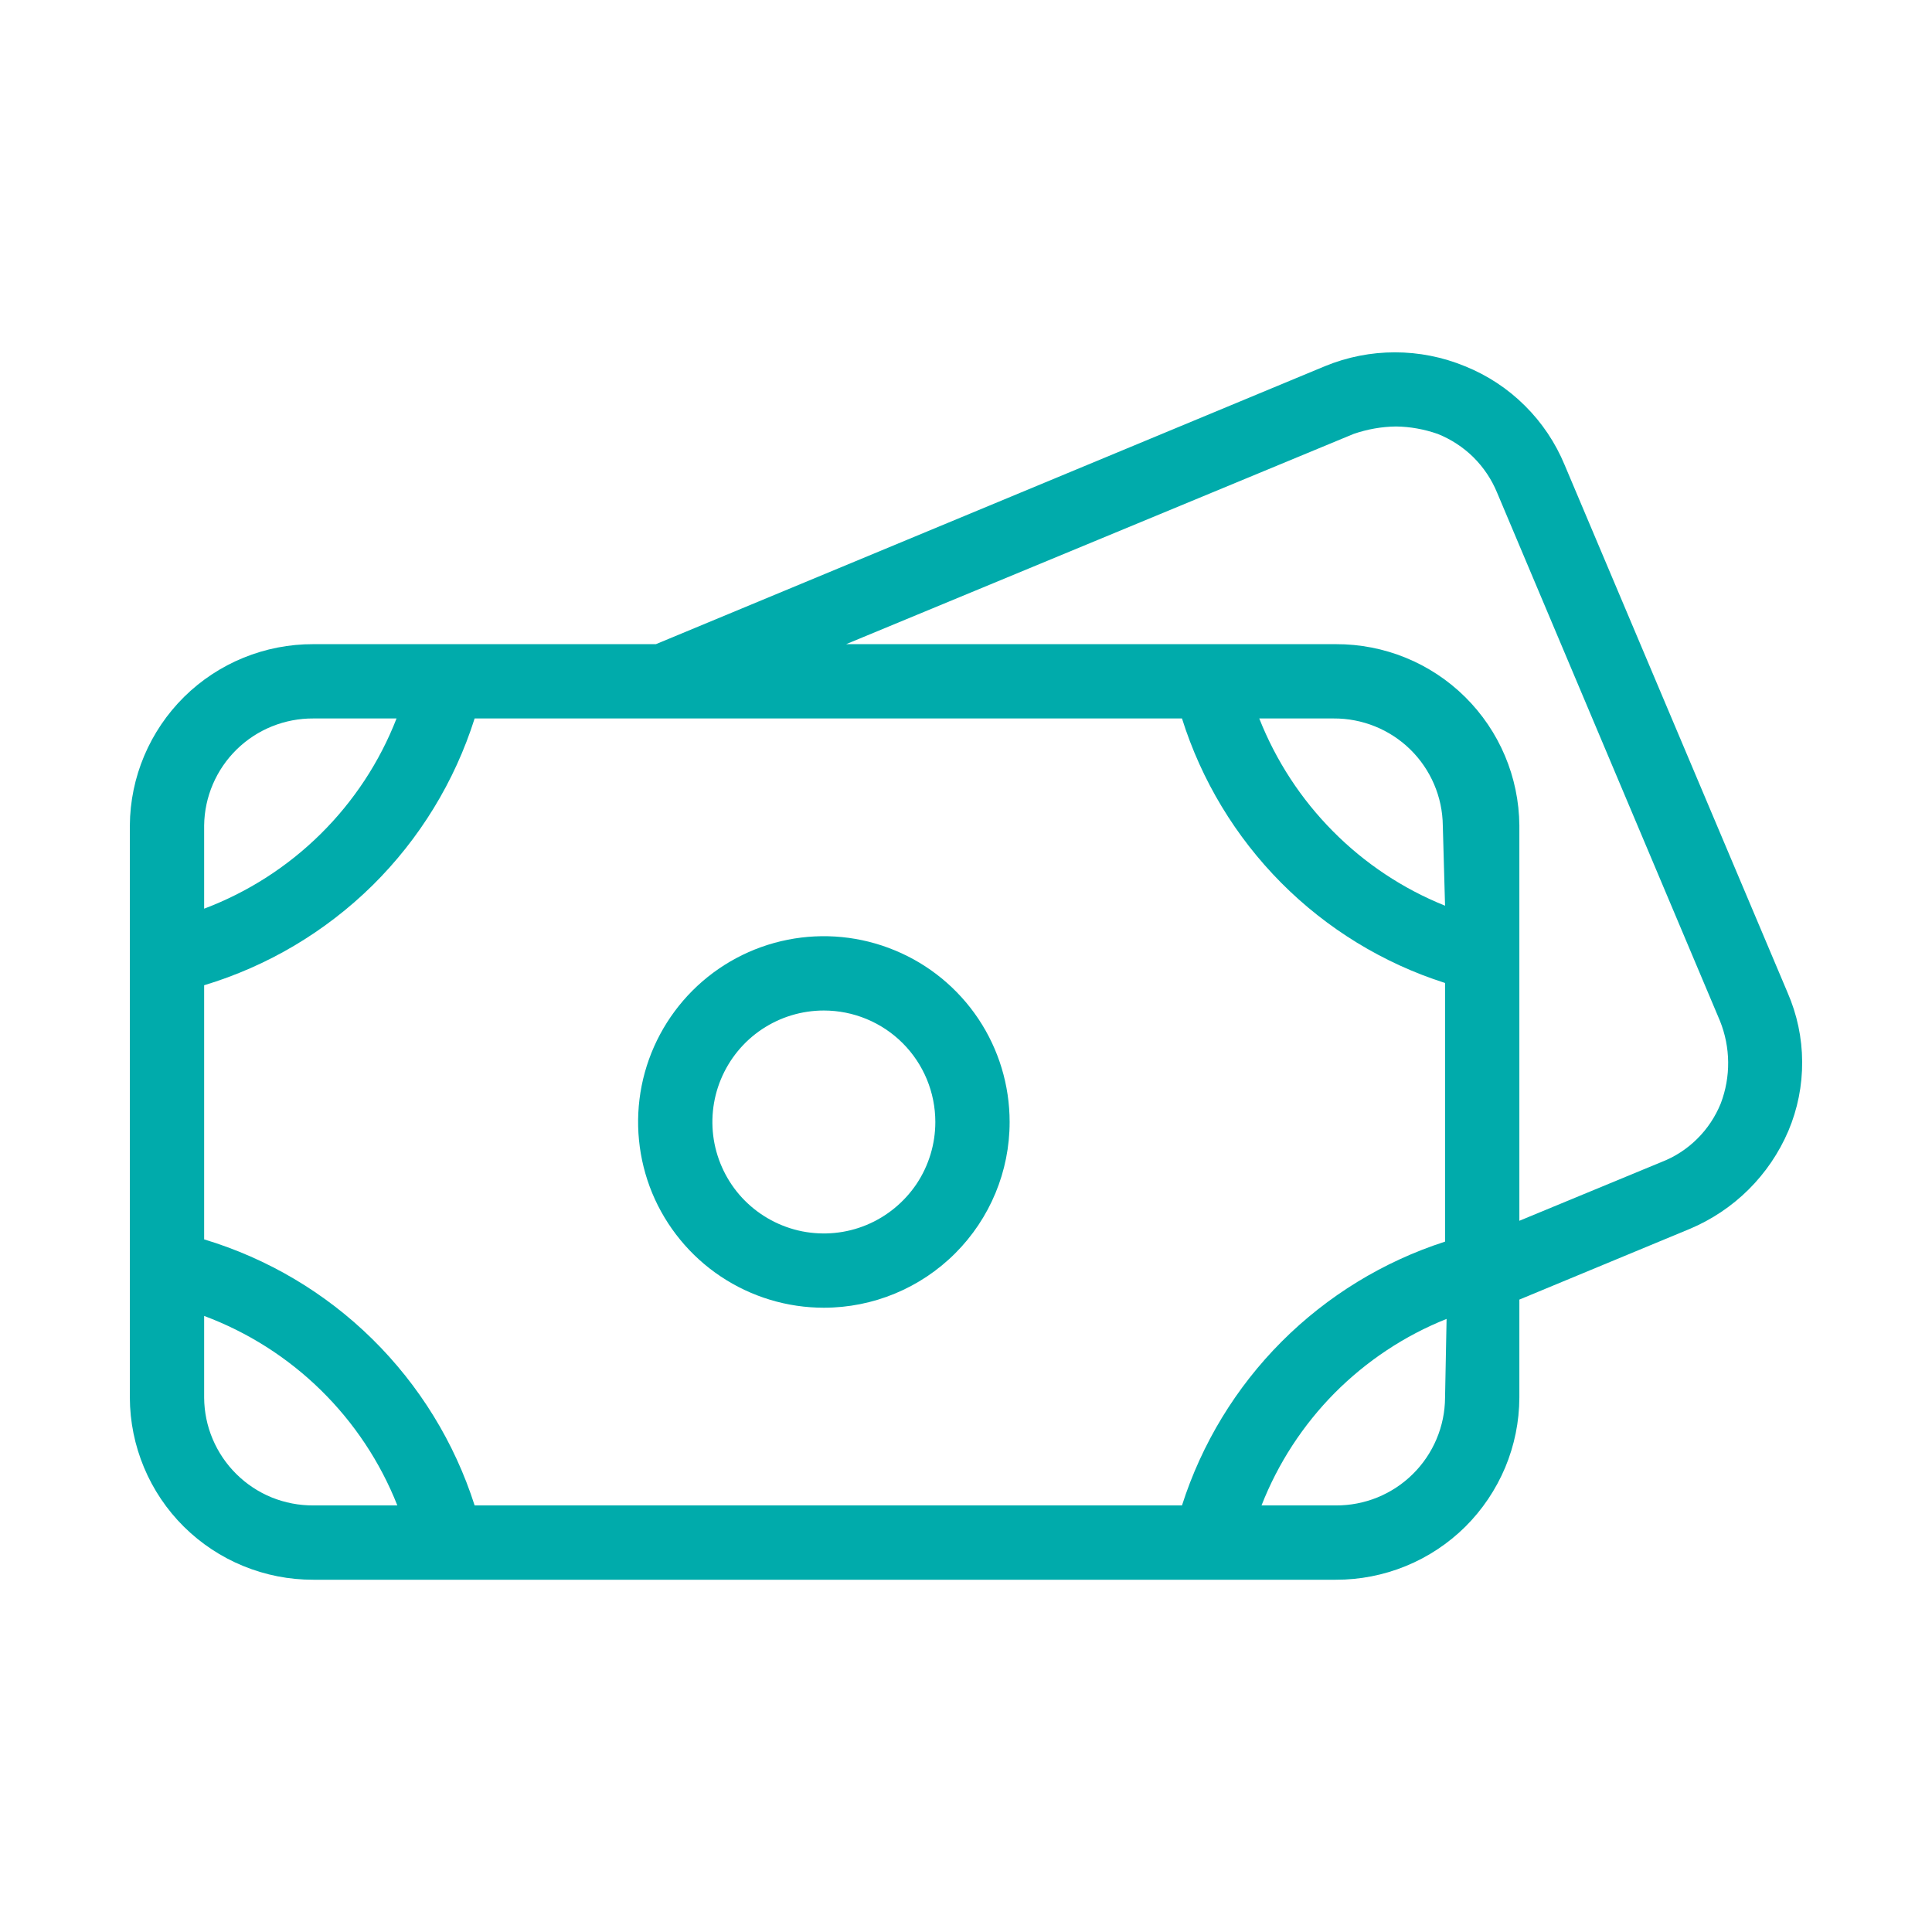 <svg width="24" height="24" viewBox="0 0 24 24" fill="none" xmlns="http://www.w3.org/2000/svg">
<path d="M22.206 12.331L19.437 5.777C19.323 5.501 19.155 5.25 18.942 5.039C18.73 4.828 18.478 4.662 18.2 4.55C17.642 4.319 17.014 4.319 16.456 4.55L8.148 8.002H3.893C3.292 8 2.715 8.235 2.287 8.657C1.86 9.08 1.617 9.654 1.613 10.254V17.362C1.614 17.66 1.674 17.955 1.789 18.23C1.904 18.505 2.072 18.755 2.284 18.965C2.496 19.175 2.747 19.341 3.023 19.454C3.299 19.567 3.594 19.625 3.893 19.624H16.594C16.892 19.625 17.188 19.567 17.464 19.454C17.74 19.341 17.991 19.175 18.203 18.965C18.414 18.755 18.582 18.505 18.698 18.23C18.813 17.955 18.873 17.66 18.874 17.362V16.144L20.988 15.267C21.54 15.036 21.981 14.599 22.216 14.048C22.331 13.776 22.389 13.484 22.387 13.189C22.386 12.894 22.324 12.602 22.206 12.331ZM2.536 10.254C2.54 9.899 2.686 9.559 2.94 9.31C3.194 9.061 3.537 8.923 3.893 8.925H4.926C4.716 9.465 4.394 9.954 3.982 10.361C3.57 10.768 3.077 11.084 2.536 11.288V10.254ZM3.893 18.701C3.716 18.702 3.54 18.668 3.376 18.602C3.212 18.535 3.063 18.437 2.937 18.312C2.811 18.188 2.711 18.04 2.642 17.877C2.573 17.714 2.537 17.539 2.536 17.362V16.347C3.078 16.549 3.572 16.863 3.986 17.269C4.399 17.674 4.723 18.162 4.936 18.701H3.893ZM17.951 17.362C17.95 17.539 17.914 17.714 17.845 17.877C17.776 18.04 17.676 18.188 17.55 18.312C17.424 18.437 17.274 18.535 17.11 18.602C16.947 18.668 16.771 18.702 16.594 18.701H15.671C15.876 18.178 16.185 17.703 16.58 17.304C16.976 16.906 17.448 16.592 17.97 16.384L17.951 17.362ZM17.951 15.424C17.185 15.671 16.489 16.097 15.921 16.666C15.352 17.236 14.928 17.934 14.683 18.701H5.896C5.646 17.918 5.209 17.209 4.624 16.633C4.039 16.057 3.322 15.633 2.536 15.396V12.239C3.323 12.002 4.041 11.576 4.627 10.999C5.212 10.421 5.648 9.709 5.896 8.925H14.683C14.925 9.695 15.348 10.395 15.916 10.967C16.485 11.539 17.183 11.966 17.951 12.211V15.424ZM17.951 11.251C17.428 11.041 16.954 10.726 16.558 10.326C16.161 9.926 15.85 9.449 15.643 8.925H16.566C16.922 8.923 17.265 9.061 17.519 9.31C17.773 9.559 17.919 9.899 17.923 10.254L17.951 11.251ZM21.376 13.707C21.309 13.872 21.209 14.023 21.082 14.148C20.955 14.274 20.804 14.372 20.637 14.436L18.874 15.165V10.254C18.869 9.654 18.627 9.08 18.199 8.657C17.772 8.235 17.195 8 16.594 8.002H10.511L16.816 5.39C16.985 5.332 17.163 5.3 17.342 5.298C17.518 5.3 17.692 5.332 17.859 5.39C18.024 5.456 18.175 5.554 18.302 5.679C18.429 5.805 18.529 5.954 18.597 6.119L21.366 12.682C21.498 13.01 21.502 13.376 21.376 13.707Z" fill="#00ABAB"/>
<path d="M10.234 16.245C9.778 16.245 9.332 16.11 8.952 15.856C8.573 15.603 8.277 15.242 8.102 14.821C7.928 14.399 7.882 13.935 7.971 13.487C8.06 13.04 8.28 12.629 8.602 12.306C8.925 11.983 9.336 11.763 9.784 11.674C10.232 11.585 10.696 11.631 11.117 11.806C11.539 11.98 11.899 12.276 12.153 12.655C12.407 13.035 12.542 13.481 12.542 13.938C12.542 14.55 12.299 15.136 11.866 15.569C11.433 16.002 10.846 16.245 10.234 16.245ZM10.234 12.553C9.96 12.553 9.693 12.634 9.465 12.786C9.237 12.938 9.06 13.155 8.955 13.408C8.85 13.661 8.823 13.939 8.876 14.208C8.93 14.476 9.061 14.723 9.255 14.917C9.449 15.11 9.695 15.242 9.964 15.296C10.233 15.349 10.511 15.322 10.764 15.217C11.017 15.112 11.233 14.934 11.386 14.707C11.538 14.479 11.619 14.211 11.619 13.938C11.619 13.57 11.473 13.218 11.213 12.958C10.954 12.699 10.601 12.553 10.234 12.553Z" fill="#00ABAB"/>
</svg>
